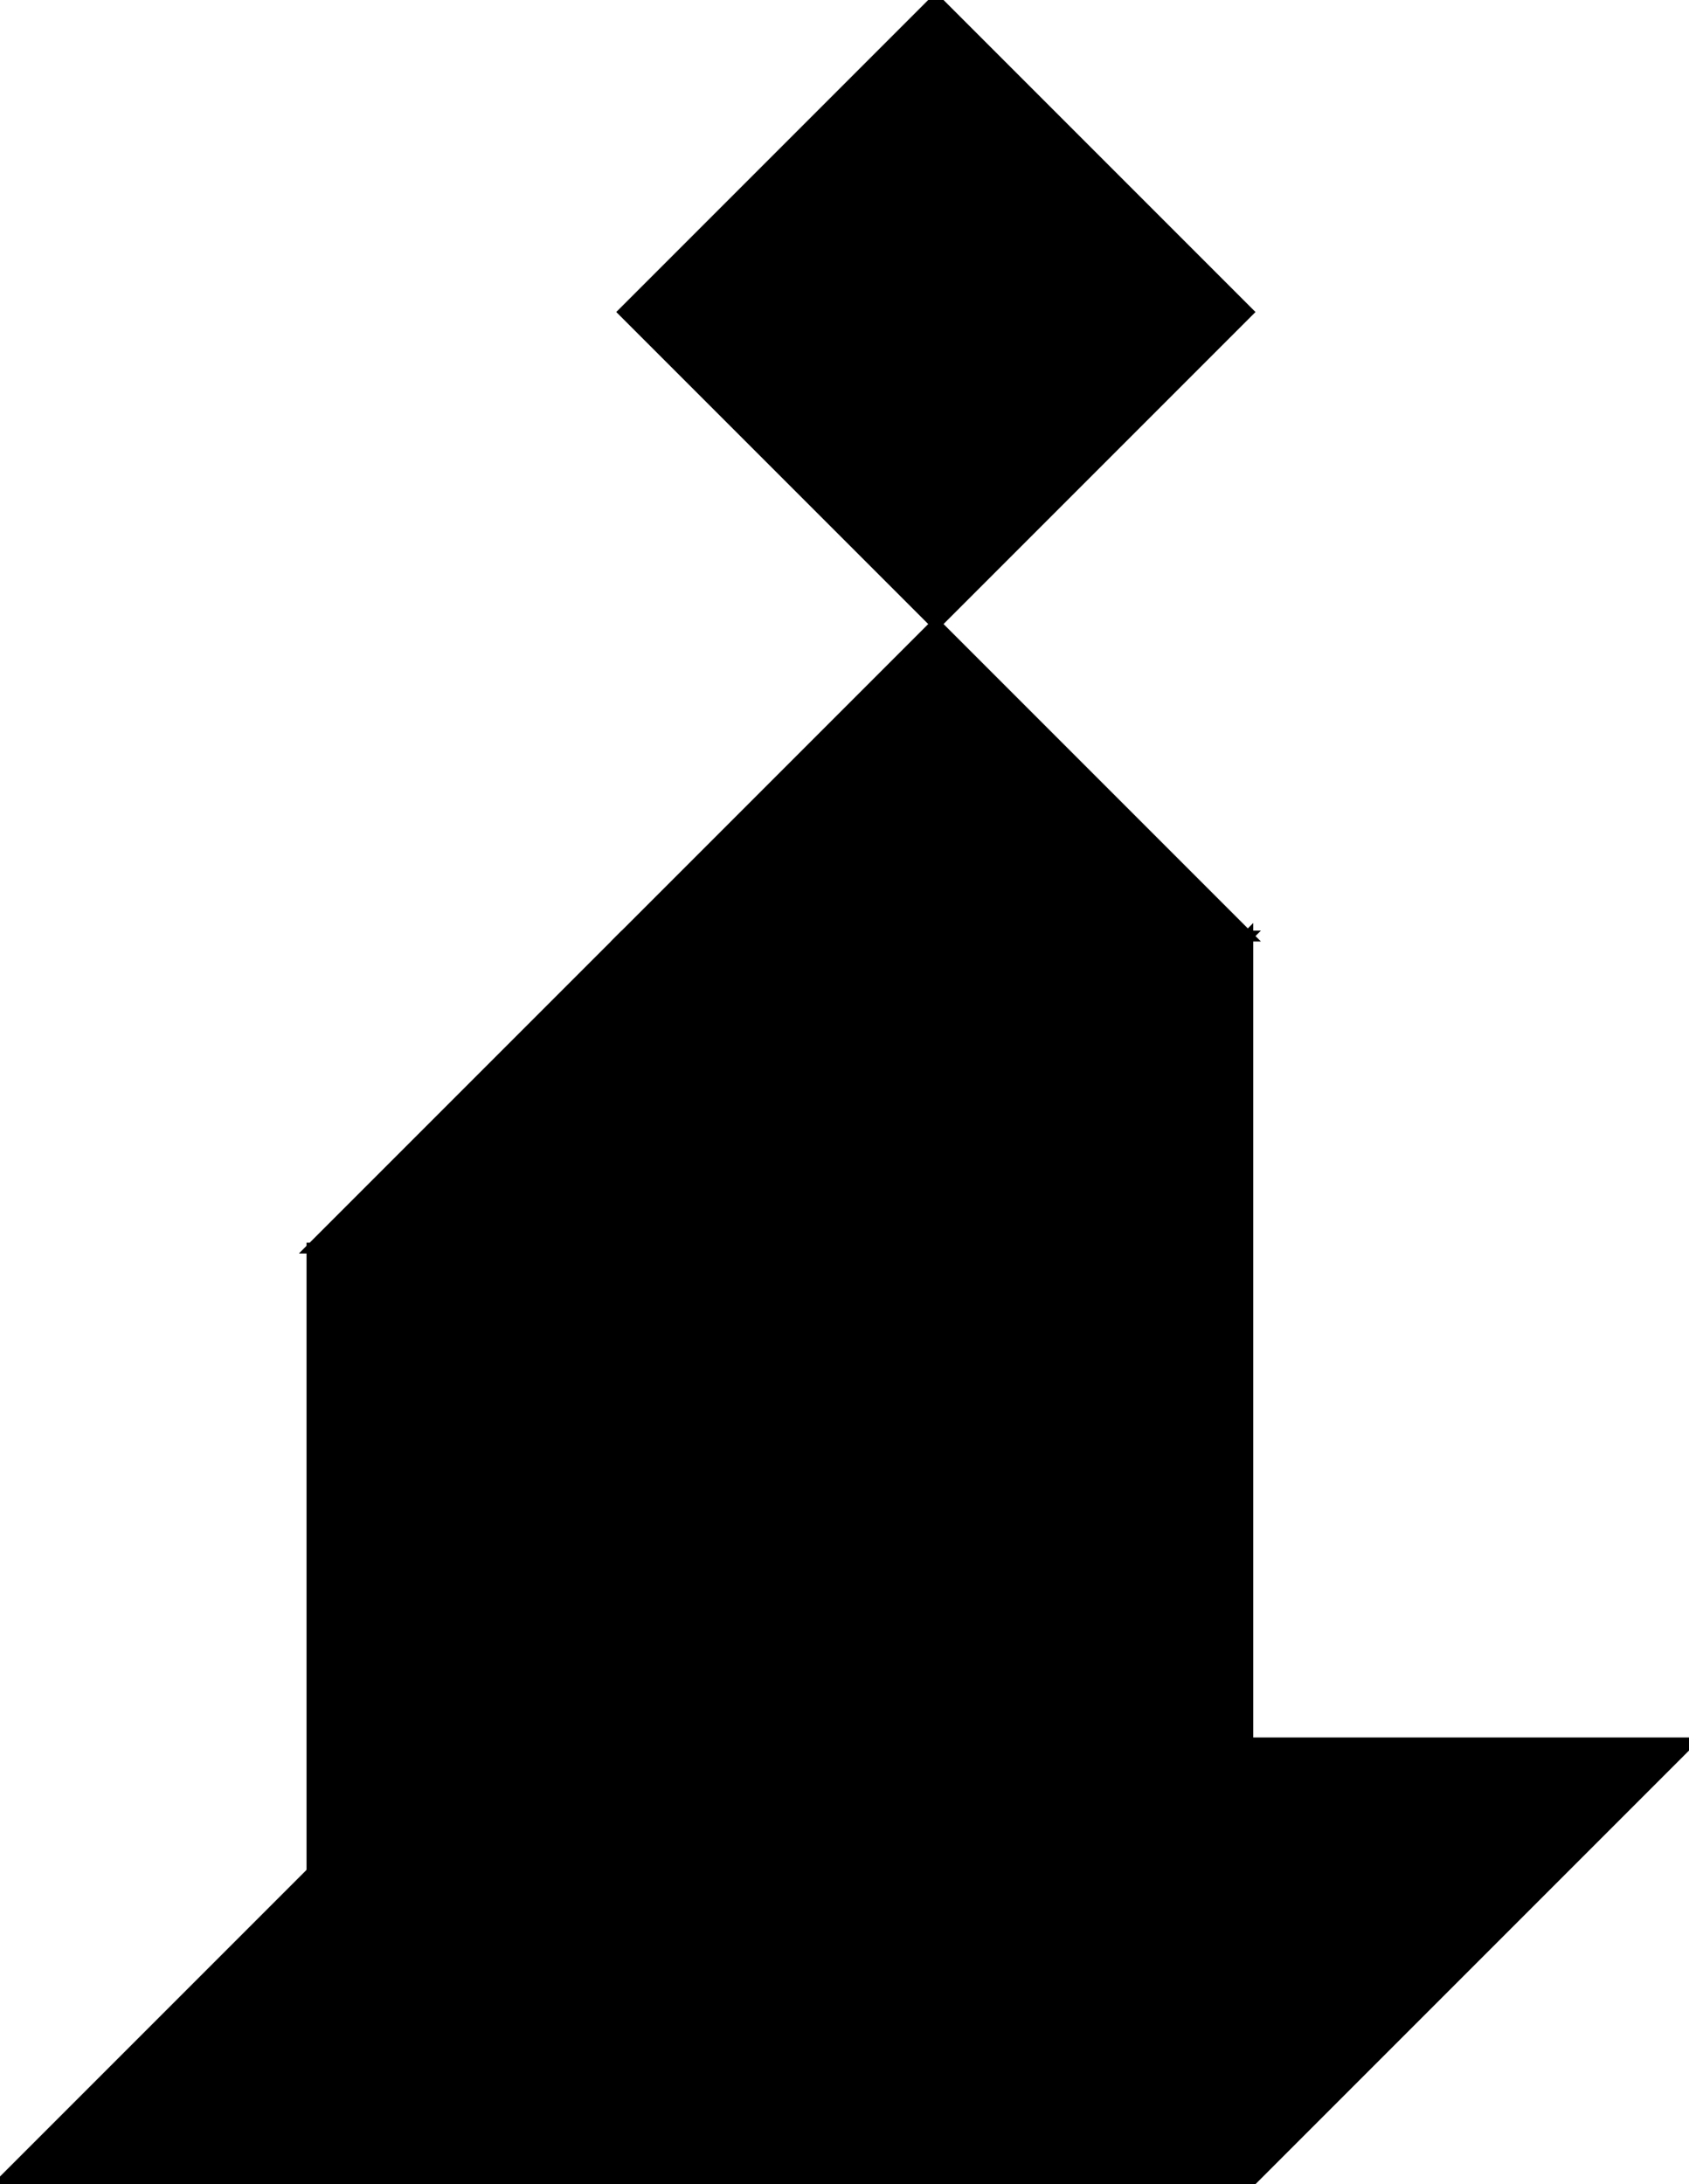 <?xml version="1.0" encoding="utf-8"?>
<svg baseProfile="full" height="100%" version="1.1" viewBox="0 0 311.611 402.88" width="100%" xmlns="http://www.w3.org/2000/svg" xmlns:ev="http://www.w3.org/2001/xml-events" xmlns:xlink="http://www.w3.org/1999/xlink"><defs/><polygon fill="black" id="1" points="115.109,57.554 172.663,0.0 230.217,57.554 172.663,115.109" stroke="black" stroke-width="2"/><polygon fill="black" id="2" points="230.217,172.663 172.663,230.217 57.554,230.217 115.109,172.663" stroke="black" stroke-width="2"/><polygon fill="black" id="3" points="230.217,402.88 311.611,321.486 230.217,321.486" stroke="black" stroke-width="2"/><polygon fill="black" id="4" points="115.109,172.663 230.217,172.663 172.663,115.109" stroke="black" stroke-width="2"/><polygon fill="black" id="5" points="57.554,345.326 172.663,230.217 57.554,230.217" stroke="black" stroke-width="2"/><polygon fill="black" id="6" points="230.217,402.88 115.109,287.772 230.217,172.663" stroke="black" stroke-width="2"/><polygon fill="black" id="7" points="0.0,402.88 230.217,402.88 115.109,287.772" stroke="black" stroke-width="2"/></svg>
